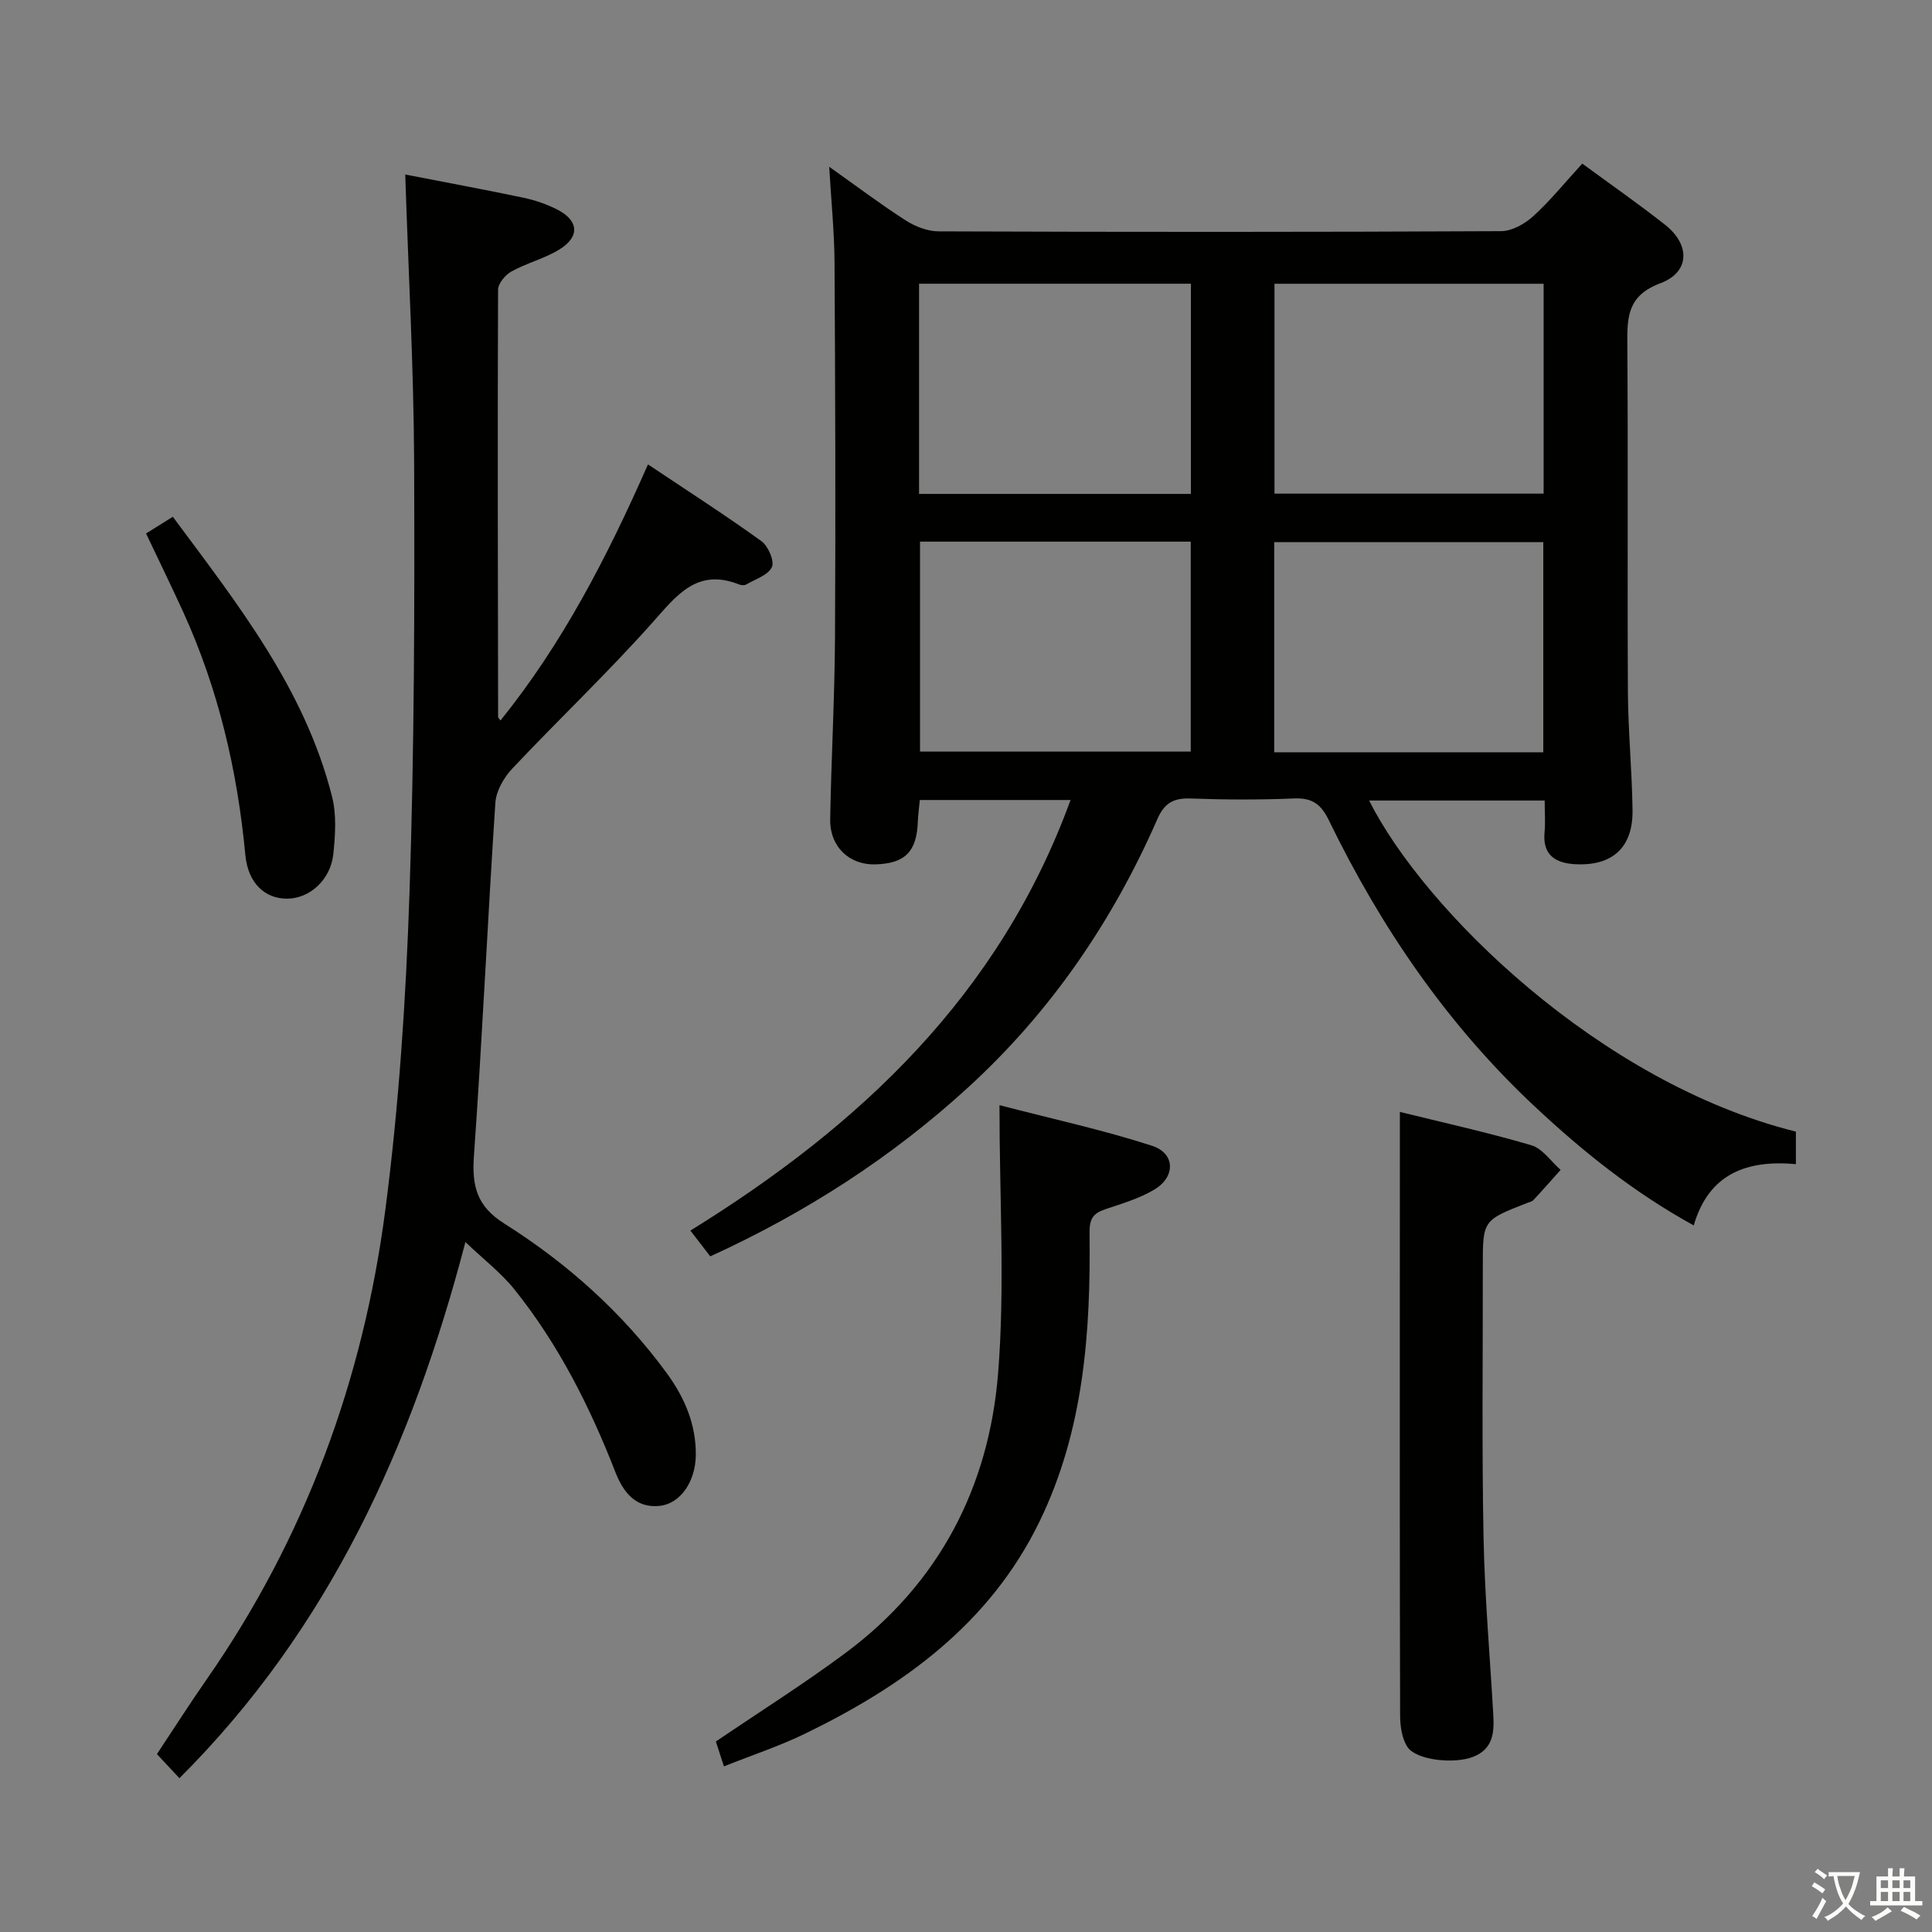 <svg enable-background="new 0 0 400 400" viewBox="0 0 400 400" xmlns="http://www.w3.org/2000/svg"><rect x="0" y="0" width="400" height="400" fill="#808080" stroke="none"/><path d="m377.9 391.2c-.2.3-.4.5-.6.8-.7-.6-1.4-1-2.2-1.5.2-.3.4-.5.5-.8.6.4 1.4.8 2.3 1.5zm-1.8 6.1c-.2-.2-.5-.4-.9-.6.4-.6.8-1.2 1.2-1.9s.7-1.3.9-1.9c.3.3.5.5.8.7-.7 1.3-1.4 2.6-2 3.7zm2.2-9c-.3.3-.5.5-.6.8-.6-.6-1.3-1.1-2-1.5.3-.3.5-.5.6-.7.6.5 1.3.9 2 1.4zm.3.2v-.9h2 4.5c-.3 1.3-.6 2.5-1 3.6s-.9 2.1-1.4 3c.4.5 1 1 1.6 1.4s1.2.8 1.9 1.1c-.3.2-.5.4-.8.8-.4-.3-1-.7-1.6-1.2s-1.2-1.1-1.6-1.6c-.5.6-1.1 1.1-1.7 1.6s-1.4.9-2.1 1.4c-.1-.3-.3-.5-.7-.8.6-.2 1.2-.5 1.9-1s1.4-1.1 2-1.8c-.5-.8-.9-1.6-1.2-2.5s-.6-2-.8-3.2c-.4.1-.7.1-1 .1zm2.5 2.7c.3 1 .7 1.7 1 2.2.3-.5.6-1.1 1-2s.6-1.9.9-3h-3.2-.4c.1.9.3 1.8.7 2.8z" fill="#fbfcfa"/><path d="m396.5 388.5v1.5 3.6h1.5v.9c-.4 0-1 0-1.7 0h-7.9c-.5 0-.9 0-1.2 0v-.9h1.3v-3.5c0-.7 0-1.2 0-1.6h2.4c0-.8 0-1.4 0-1.7h1c0 .3-.1.8-.1 1.7h1.5c0-.8 0-1.4 0-1.7h1c0 .3-.1.9-.1 1.7zm-8.2 9.2c-.2-.3-.5-.5-.8-.8.8-.3 1.4-.6 1.9-.9s1-.7 1.4-1.1c.3.3.6.5.9.8-1.6 1-2.8 1.6-3.4 2zm2.6-6.8v-1.6h-1.5v1.6zm0 2.7v-1.9h-1.5v1.9zm2.4-2.7v-1.6h-1.5v1.6zm0 2.7v-1.9h-1.5v1.9zm.2 2 .7-.8c.4.2.9.5 1.6.8s1.3.7 1.8 1c-.3.3-.5.5-.8.8-.4-.3-1.5-1-3.3-1.8zm2-4.7v-1.6h-1.4v1.6zm0 2.7v-1.9h-1.4v1.9z" fill="#fbfcfa"/><g fill="#010100"><path d="m221.65 165.63c-10.97 0-20.91 0-31.21 0-.15 1.6-.36 3.02-.41 4.44-.22 6.25-2.63 8.71-8.79 8.89-5.4.16-9.46-3.66-9.36-9.37.22-12.63.94-25.26 1-37.9.14-25.82.05-51.64-.1-77.46-.04-6.22-.68-12.45-1.1-19.7 5.87 4.16 10.74 7.84 15.86 11.12 1.96 1.25 4.5 2.24 6.79 2.25 38.82.14 77.63.15 116.45-.04 2.25-.01 4.9-1.5 6.64-3.08 3.55-3.23 6.6-7.01 10.17-10.91 5.74 4.22 11.58 8.28 17.15 12.67 5.22 4.11 5.17 9.8-.95 12.09-6.84 2.57-6.91 6.96-6.87 12.68.18 23.99-.01 47.98.12 71.97.05 8.14.85 16.28.96 24.42.11 7.75-4.14 11.66-11.95 11.22-3.91-.22-6.71-1.85-6.27-6.54.2-2.1.03-4.23.03-6.64-12.42 0-24.3 0-36.35 0 11.35 22.58 47.69 58.43 88.36 68.55v6.73c-10.09-.91-18.02 1.91-21.15 12.69-12.42-6.83-22.99-15.32-32.98-24.68-18.1-16.96-31.79-37.04-42.57-59.21-1.61-3.31-3.44-4.67-7.18-4.51-7.15.3-14.33.27-21.48.01-3.49-.13-5.4.97-6.82 4.22-9.25 21.12-22.02 39.85-39.06 55.47-15.8 14.49-33.62 26.01-53.53 35.11-1.12-1.45-2.3-2.99-4.11-5.34 35.03-21.67 63.94-48.68 78.71-89.15zm-31.37-63.37h56.28c0-14.69 0-29.05 0-43.52-18.94 0-37.51 0-56.28 0zm73.59-43.51v43.45h55.72c0-14.63 0-28.87 0-43.45-18.62 0-37 0-55.72 0zm-73.39 53.39v43.46h56.05c0-14.69 0-29.05 0-43.46-18.84 0-37.28 0-56.05 0zm129.04 43.61c0-14.81 0-29.05 0-43.5-18.72 0-37.13 0-55.71 0v43.5z"/><path d="m83.9 36.13c7.91 1.54 16.2 3.07 24.44 4.8 2.41.51 4.83 1.33 7.02 2.45 4.47 2.28 4.74 5.62.47 8.26-3.07 1.9-6.75 2.8-9.93 4.56-1.28.7-2.78 2.49-2.78 3.79-.12 29.49-.04 58.99.01 88.48 0 .12.16.24.49.7 12.83-15.92 22.06-33.79 30.54-53.02 8.2 5.48 15.98 10.48 23.48 15.89 1.4 1.01 2.75 4.13 2.17 5.37-.77 1.67-3.42 2.5-5.31 3.6-.37.22-1.04.17-1.47 0-8.75-3.47-12.95 2.28-18 7.95-9.27 10.4-19.41 20.02-28.97 30.17-1.74 1.85-3.34 4.62-3.5 7.07-1.61 24.38-2.71 48.79-4.44 73.16-.44 6.23.62 10.4 6.28 13.96 13.03 8.22 24.44 18.42 33.61 30.93 3.71 5.06 6.13 10.65 6.05 17.06-.07 5.4-3.16 10.01-7.5 10.47-4.92.52-7.53-2.84-9.13-6.94-5.28-13.55-11.77-26.45-20.89-37.84-2.75-3.44-6.35-6.19-10.18-9.85-11.02 42.14-28.18 80.04-59.21 111.01-1.44-1.54-2.89-3.1-4.66-4.99 3.43-5.17 6.72-10.34 10.22-15.36 20.46-29.36 32.48-62.1 37.07-97.33 2.83-21.71 4.26-43.66 5-65.55 1.01-29.78 1.07-59.61.96-89.42-.09-19.59-1.19-39.18-1.84-59.38z"/><path d="m149.88 365.71c-.77-2.39-1.32-4.07-1.67-5.15 9.22-6.26 18.34-12 26.96-18.42 19.28-14.36 29.57-34.27 31.47-57.74 1.45-17.96.29-36.13.29-55.59 11.01 2.87 21.46 5.13 31.58 8.41 4.85 1.57 4.91 6.45.45 9.09-3.08 1.83-6.66 2.88-10.09 4.04-2.51.85-3.33 1.91-3.29 4.92.25 20.51-1.17 40.82-10.34 59.71-10.27 21.15-28.14 34.04-48.58 43.97-5.3 2.57-10.95 4.43-16.78 6.76z"/><path d="m289.83 230.21c8.37 2.07 17.87 4.17 27.19 6.89 2.33.68 4.08 3.36 6.09 5.11-1.87 2.09-3.72 4.2-5.63 6.25-.31.33-.88.44-1.35.62-9.14 3.57-9.14 3.57-9.13 13.23.02 18.64-.21 37.29.15 55.92.24 12.28 1.32 24.54 2.02 36.81.21 3.65-.03 7.05-4.14 8.68-3.9 1.55-11.8.75-13.64-2.04-1.16-1.76-1.5-4.33-1.51-6.54-.09-29.79-.06-59.59-.06-89.38.01-11.74.01-23.49.01-35.55z"/><path d="m30.24 110.45c1.88-1.18 3.41-2.13 5.54-3.46 13.41 18.07 27.34 35.64 32.97 57.95.95 3.76.67 7.96.26 11.89-.56 5.33-4.89 9.18-9.49 9.23-4.58.05-8.16-3.11-8.72-9.02-1.65-17.48-5.57-34.32-12.86-50.32-2.46-5.38-5.06-10.71-7.7-16.27z"/></g></svg>